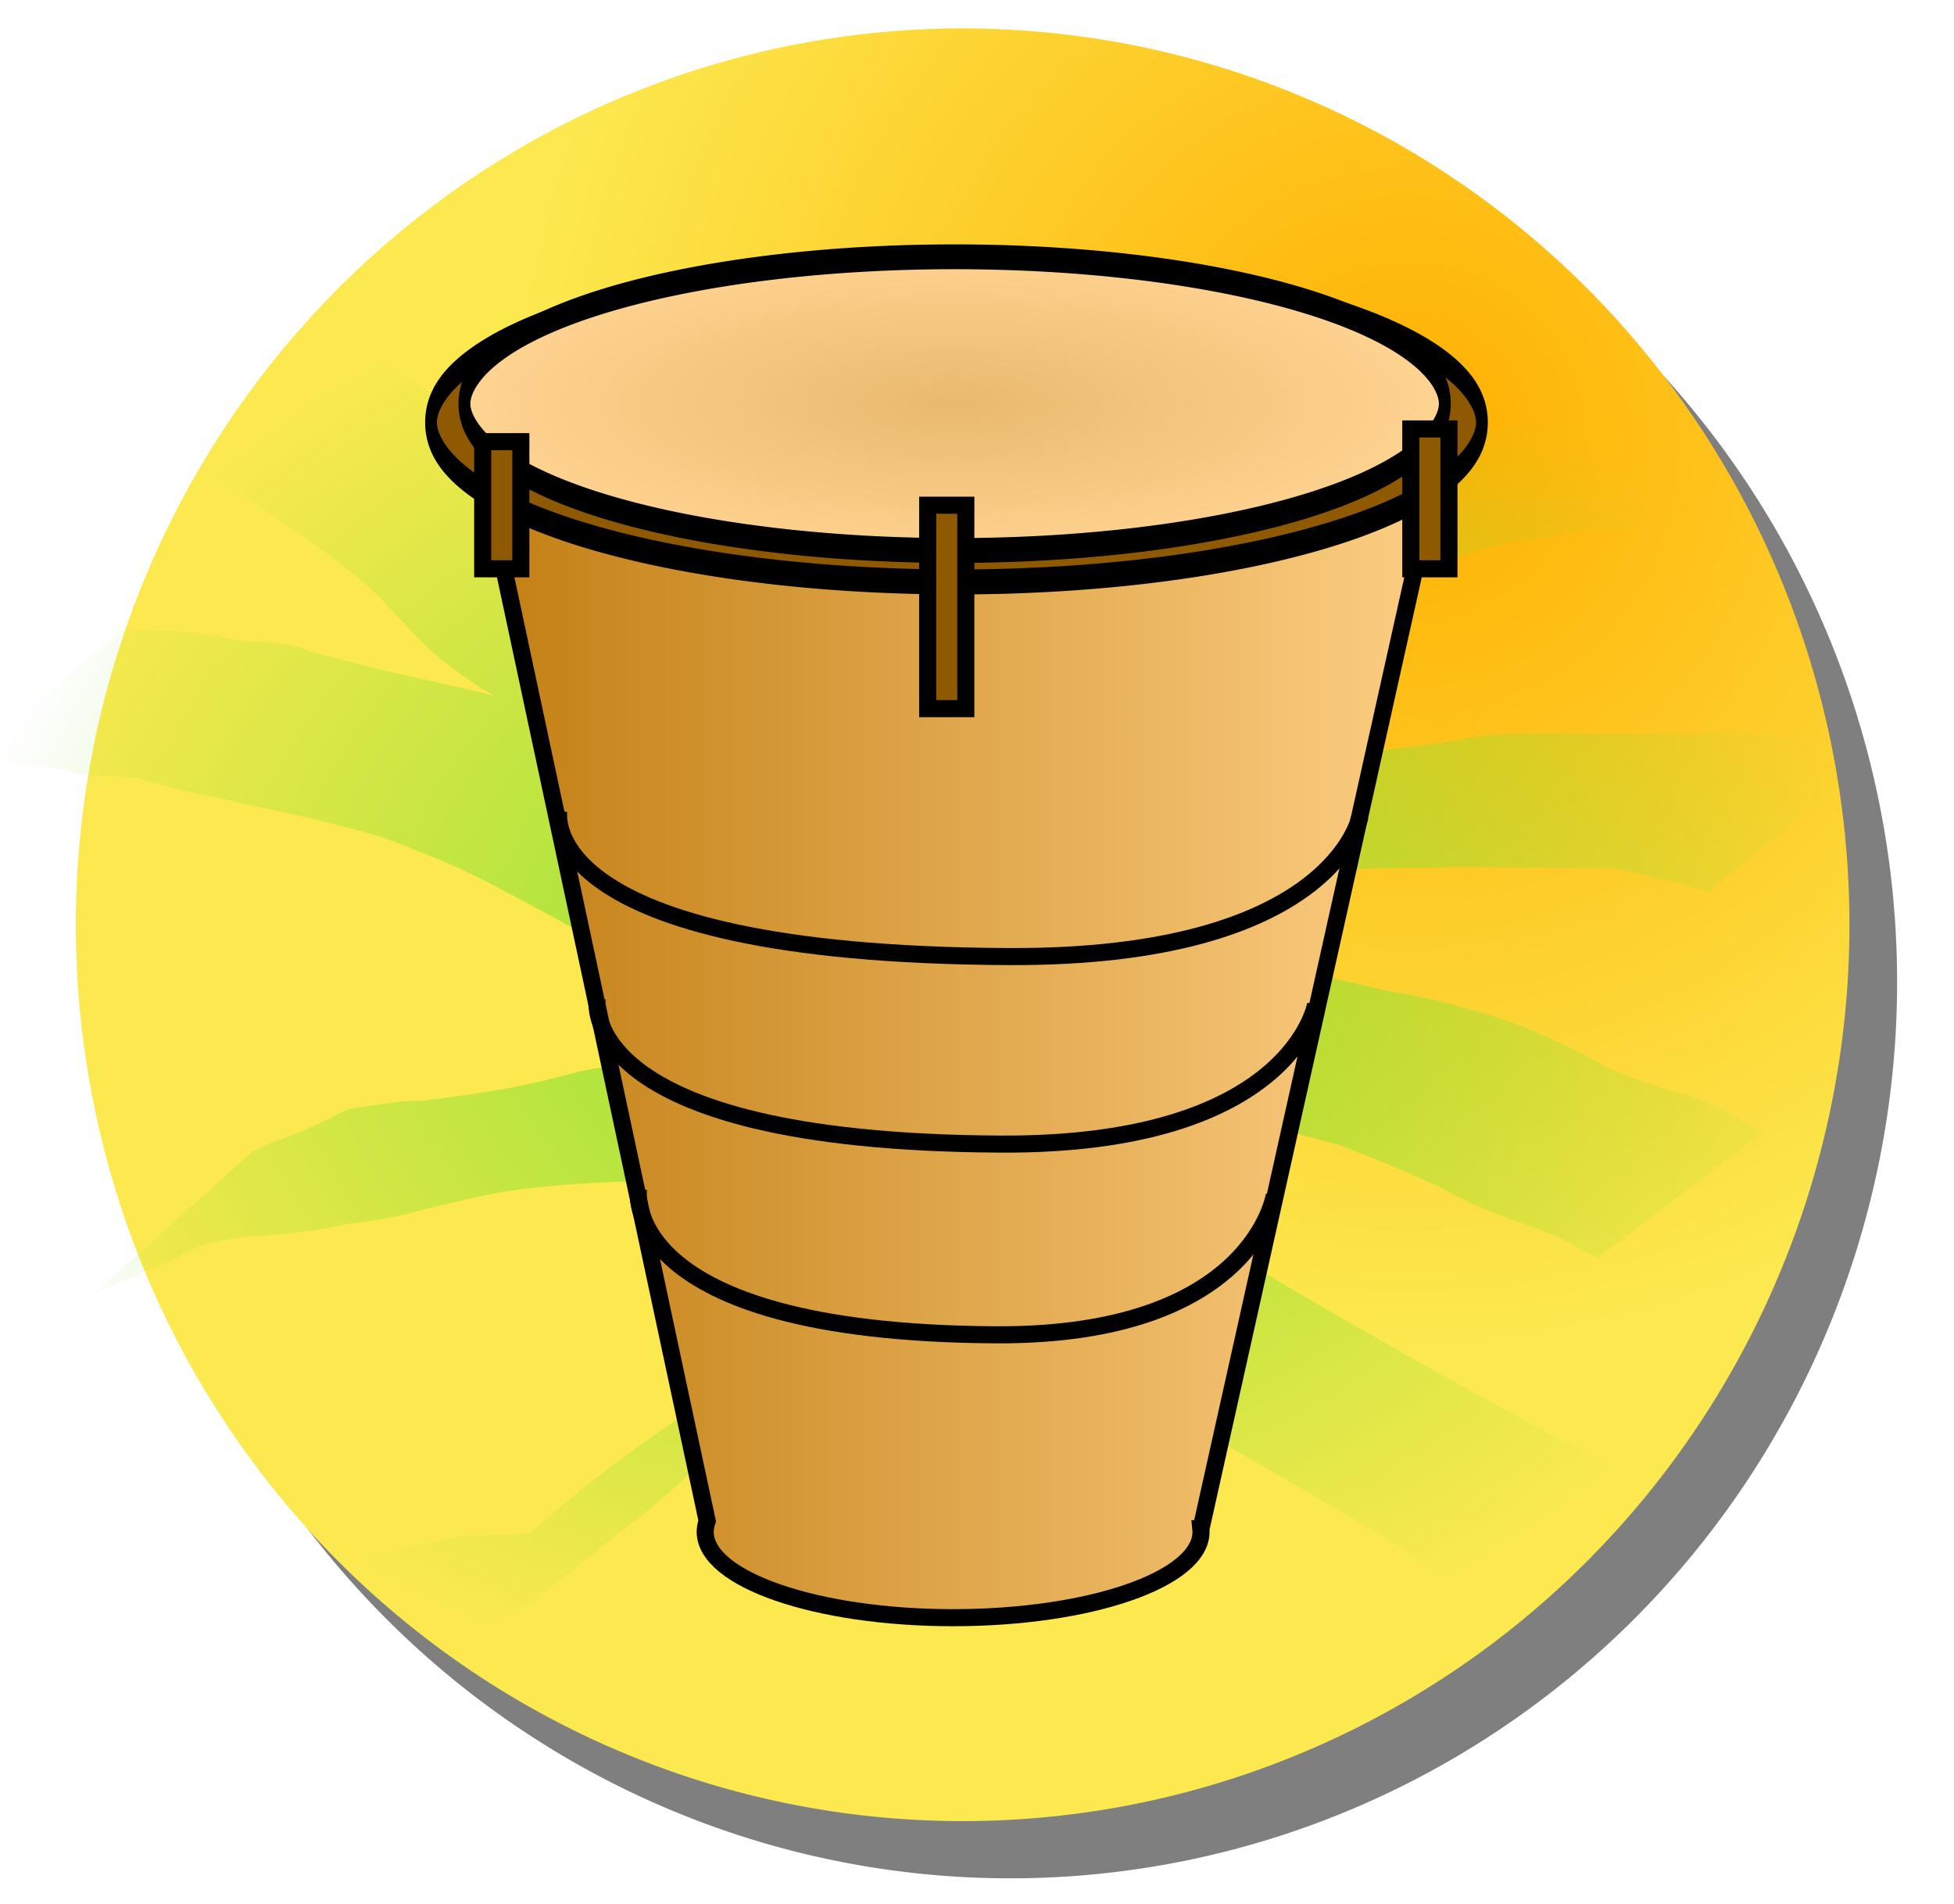 <?xml version="1.0" encoding="UTF-8" standalone="no"?>
<!-- Created with Inkscape (http://www.inkscape.org/) -->
<svg
   xmlns:dc="http://purl.org/dc/elements/1.1/"
   xmlns:cc="http://web.resource.org/cc/"
   xmlns:rdf="http://www.w3.org/1999/02/22-rdf-syntax-ns#"
   xmlns:svg="http://www.w3.org/2000/svg"
   xmlns="http://www.w3.org/2000/svg"
   xmlns:xlink="http://www.w3.org/1999/xlink"
   xmlns:sodipodi="http://sodipodi.sourceforge.net/DTD/sodipodi-0.dtd"
   xmlns:inkscape="http://www.inkscape.org/namespaces/inkscape"
   width="686.74"
   height="669.14"
   id="svg2"
   sodipodi:version="0.32"
   inkscape:version="0.44"
   inkscape:export-filename="/home/mark/Documents/Development/congabonga/data/congabonga"
   inkscape:export-xdpi="90"
   inkscape:export-ydpi="90"
   sodipodi:docbase="/home/mark/Documents/Development/congabonga/data"
   sodipodi:docname="congo.svg"
   version="1.0">
  <defs
     id="defs4">
    <linearGradient
       id="linearGradient25401">
      <stop
         style="stop-color:#c17d11;stop-opacity:1;"
         offset="0"
         id="stop25403" />
      <stop
         style="stop-color:#fed086;stop-opacity:1;"
         offset="1"
         id="stop25405" />
    </linearGradient>
    <linearGradient
       id="linearGradient18812">
      <stop
         style="stop-color:#ffaf00;stop-opacity:1;"
         offset="0"
         id="stop18814" />
      <stop
         style="stop-color:#fce94f;stop-opacity:1;"
         offset="1"
         id="stop18816" />
    </linearGradient>
    <linearGradient
       id="linearGradient18804">
      <stop
         style="stop-color:#e9b96e;stop-opacity:1;"
         offset="0"
         id="stop18806" />
      <stop
         style="stop-color:#ffd491;stop-opacity:1;"
         offset="1"
         id="stop18808" />
    </linearGradient>
    <linearGradient
       id="linearGradient18770">
      <stop
         style="stop-color:#c17d11;stop-opacity:1;"
         offset="0"
         id="stop18772" />
      <stop
         style="stop-color:#eecf75;stop-opacity:1;"
         offset="1"
         id="stop18774" />
    </linearGradient>
    <linearGradient
       inkscape:collect="always"
       id="linearGradient16924">
      <stop
         style="stop-color:#8ae234;stop-opacity:1;"
         offset="0"
         id="stop16926" />
      <stop
         style="stop-color:#8ae234;stop-opacity:0;"
         offset="1"
         id="stop16928" />
    </linearGradient>
    <marker
       inkscape:stockid="Arrow1Lstart"
       orient="auto"
       refY="0"
       refX="0"
       id="Arrow1Lstart"
       style="overflow:visible">
      <path
         id="path12389"
         d="M 0,0 L 5,-5 L -12.5,0 L 5,5 L 0,0 z "
         style="fill-rule:evenodd;stroke:black;stroke-width:1pt;marker-start:none"
         transform="matrix(0.8,0,0,0.8,10,0)" />
    </marker>
    <linearGradient
       id="linearGradient7687">
      <stop
         style="stop-color:#ae6a00;stop-opacity:1;"
         offset="0"
         id="stop7689" />
      <stop
         style="stop-color:#c17d11;stop-opacity:0.546;"
         offset="1"
         id="stop7691" />
    </linearGradient>
    <linearGradient
       id="linearGradient5600">
      <stop
         style="stop-color:#83ce00;stop-opacity:0.278;"
         offset="0"
         id="stop5602" />
      <stop
         style="stop-color:#00d523;stop-opacity:0.969;"
         offset="1"
         id="stop5604" />
    </linearGradient>
    <linearGradient
       id="linearGradient2785">
      <stop
         style="stop-color:#ffce00;stop-opacity:1;"
         offset="0"
         id="stop2787" />
      <stop
         id="stop4665"
         offset="1"
         style="stop-color:#d0ce00;stop-opacity:0.371;" />
      <stop
         style="stop-color:#00ce00;stop-opacity:0;"
         offset="1"
         id="stop2789" />
    </linearGradient>
    <radialGradient
       inkscape:collect="always"
       xlink:href="#linearGradient16924"
       id="radialGradient16934"
       cx="366.578"
       cy="365.031"
       fx="366.578"
       fy="365.031"
       r="275.422"
       gradientTransform="matrix(1.219,0,0,0.949,-143.439,14.118)"
       gradientUnits="userSpaceOnUse" />
    <radialGradient
       inkscape:collect="always"
       xlink:href="#linearGradient18804"
       id="radialGradient18810"
       cx="242.497"
       cy="177.95"
       fx="242.497"
       fy="177.95"
       r="151.264"
       gradientTransform="matrix(1,0,0,0.154,0,150.538)"
       gradientUnits="userSpaceOnUse" />
    <radialGradient
       inkscape:collect="always"
       xlink:href="#linearGradient18812"
       id="radialGradient18818"
       cx="528.378"
       cy="176.128"
       fx="528.378"
       fy="176.128"
       r="314.665"
       gradientTransform="matrix(1,0,0,1.011,0,-3.665)"
       gradientUnits="userSpaceOnUse" />
    <radialGradient
       inkscape:collect="always"
       xlink:href="#linearGradient18804"
       id="radialGradient20914"
       gradientUnits="userSpaceOnUse"
       gradientTransform="matrix(1,0,0,0.154,0,150.538)"
       cx="242.497"
       cy="177.95"
       fx="242.497"
       fy="177.95"
       r="151.264" />
    <linearGradient
       inkscape:collect="always"
       xlink:href="#linearGradient25401"
       id="linearGradient25407"
       x1="189.125"
       y1="353.062"
       x2="539.188"
       y2="353.062"
       gradientUnits="userSpaceOnUse"
       gradientTransform="translate(-45.278,23.405)" />
  </defs>
  <sodipodi:namedview
     id="base"
     pagecolor="#ffffff"
     bordercolor="#666666"
     borderopacity="1.0"
     inkscape:pageopacity="0.0"
     inkscape:pageshadow="2"
     inkscape:zoom="0.44759615"
     inkscape:cx="255.18988"
     inkscape:cy="277.10323"
     inkscape:document-units="px"
     inkscape:current-layer="layer1"
     showguides="true"
     inkscape:guide-bbox="true"
     inkscape:window-width="1025"
     inkscape:window-height="688"
     inkscape:window-x="0"
     inkscape:window-y="0"
     width="686.74px"
     height="669.14px" />
  <g
     inkscape:label="Capa 1"
     inkscape:groupmode="layer"
     id="layer1"
     transform="translate(18.317,-20.182)">
    <path
       sodipodi:type="arc"
       style="opacity:1;fill:black;fill-opacity:0.502;fill-rule:nonzero;stroke:none;stroke-width:6;stroke-linecap:butt;stroke-linejoin:miter;stroke-miterlimit:0;stroke-dasharray:none;stroke-opacity:1"
       id="path1918"
       sodipodi:cx="371.98712"
       sodipodi:cy="344.13446"
       sodipodi:rx="311.66489"
       sodipodi:ry="315.01611"
       d="M 683.652 344.134 A 311.665 315.016 0 1 1  60.322,344.134 A 311.665 315.016 0 1 1  683.652 344.134 z"
       transform="translate(-35.225,21.171)"
       inkscape:export-filename="/home/mark/path15131.png"
       inkscape:export-xdpi="90"
       inkscape:export-ydpi="90" />
    <path
       sodipodi:type="arc"
       style="opacity:1;fill:url(#radialGradient18818);fill-opacity:1;fill-rule:nonzero;stroke:none;stroke-width:6;stroke-linecap:butt;stroke-linejoin:miter;stroke-miterlimit:0;stroke-dasharray:none;stroke-opacity:1"
       id="path15133"
       sodipodi:cx="371.98712"
       sodipodi:cy="344.13446"
       sodipodi:rx="311.66489"
       sodipodi:ry="315.01611"
       d="M 683.652 344.134 A 311.665 315.016 0 1 1  60.322,344.134 A 311.665 315.016 0 1 1  683.652 344.134 z"
       transform="translate(-51.981,1.063)"
       inkscape:export-filename="/home/mark/path15131.png"
       inkscape:export-xdpi="90"
       inkscape:export-ydpi="90" />
    <path
       style="opacity:1;fill:url(#radialGradient16934);fill-opacity:1;fill-rule:nonzero;stroke:none;stroke-width:6;stroke-linecap:butt;stroke-linejoin:miter;stroke-miterlimit:0;stroke-dasharray:none;stroke-opacity:1"
       d="M 33.929,99.152 L -23.594,143.838 C -21.508,144.855 -19.323,145.504 -17.346,146.914 C -11.382,149.988 -5.487,153.319 0.558,156.144 C 7.383,159.292 14.216,162.422 20.824,166.332 C 30.076,171.218 39.37,176.007 48.328,181.816 C 61.566,190.44 74.577,199.603 87.794,208.244 C 97.114,215.089 106.572,221.691 115.146,230.133 C 122.058,237.464 128.814,245.209 136.25,251.568 C 142.556,256.273 148.72,261.267 155.487,264.732 C 153.402,264.238 151.321,263.723 149.24,263.219 C 137.333,260.319 125.365,257.807 113.431,255.099 C 105.991,253.116 98.552,251.163 91.108,249.248 C 86.021,246.896 80.706,246.47 75.413,245.718 C 69.339,245.964 63.416,244.842 57.433,243.7 C 51.863,242.408 46.225,242.193 40.595,241.834 C 35.14,241.655 29.67,241.697 24.215,241.683 L -32.317,289.244 C -26.884,289.232 -21.446,289.173 -16.013,289.193 C -10.513,289.35 -4.994,289.248 0.482,290.101 C 6.566,291.339 12.591,293.085 18.767,292.825 C 23.759,293.212 28.836,292.986 33.7,294.842 C 41.522,296.946 49.311,298.874 57.242,300.44 C 69.207,303.02 81.18,305.562 93.127,308.308 C 103.148,310.907 113.308,313.099 123.069,317.084 C 134.332,321.483 145.535,326.042 156.402,332.013 C 178.905,343.692 201.16,356.191 222.8,370.495 C 223.436,370.916 224.067,371.339 224.705,371.756 C 223.735,374.139 222.783,376.554 221.81,378.918 C 219.987,382.416 217.698,385.605 217.505,389.459 C 216.738,390.237 215.977,391.036 215.219,391.83 C 214.725,391.863 214.228,391.895 213.734,391.931 C 204.328,393.15 194.975,394.972 185.62,396.672 C 176.933,399.074 168.234,401.149 159.449,402.774 C 149.731,404.487 140.001,405.946 130.231,407.011 C 122.965,407.012 115.816,408.094 108.631,409.331 C 103.678,409.458 99.352,412.428 94.841,414.526 C 88.734,417.522 82.441,419.8 76.175,422.142 C 74.21,423.084 72.275,424.026 70.309,424.966 L 15.034,474.645 C 17.073,473.774 19.184,473.332 21.129,472.073 C 27.159,469.242 33.248,466.805 39.376,464.457 C 43.816,462.245 48.208,460.131 52.709,457.749 C 59.968,456.223 67.192,454.266 74.575,454.42 C 84.43,453.579 94.277,452.576 104.022,450.335 C 112.834,449.326 121.516,447.844 130.155,445.392 C 139.8,442.995 149.406,440.733 159.145,438.886 C 179.472,436.044 199.854,434.956 220.324,435.406 C 232.627,435.279 244.897,435.253 257.199,435.305 L 250.723,440.752 C 253.489,440.219 269.31,450.602 273.389,452.706 C 285.646,458.571 297.825,464.67 309.96,470.963 C 295.235,477.332 280.734,484.49 266.304,491.945 C 231.721,509.393 198.688,531.653 168.02,558.923 C 161.682,559.568 155.286,559.496 148.935,559.68 C 140.372,560.224 131.957,562.555 123.526,564.471 C 96.641,569.333 72.423,595.641 50.423,610.771 C 47.592,615.229 43.757,618.381 40.29,621.867 L 78.461,605.173 C 67.326,612.317 60.106,617.078 67.832,612.738 C 76.379,610.935 84.861,608.746 93.394,606.988 C 101.537,606.521 109.681,606.403 117.85,606.534 C 146.95,601.015 172.266,580.794 197.696,560.184 C 207.754,552.656 217.502,544.556 226.762,535.37 C 228.794,533.541 230.556,531.997 232.133,530.528 C 244.007,524.518 255.935,518.689 268.17,514.035 C 273.716,511.998 279.264,508.858 285.084,509.547 L 322.912,477.772 C 342.204,488.018 361.37,498.691 380.434,509.647 C 418.089,531.072 455.659,552.789 492.965,575.264 C 504.264,581.965 515.608,588.494 526.907,595.186 L 525.993,595.892 C 530.083,597.959 534.199,599.949 538.259,602.096 C 549.362,612.01 562.155,601.727 574.83,588.226 C 594.078,578.66 612.066,567.892 601.115,560.587 C 601.129,560.575 601.138,560.549 601.153,560.537 C 600.912,560.4 600.67,560.269 600.429,560.133 C 600.063,559.918 599.668,559.687 599.248,559.478 C 593.988,556.595 588.617,554.053 583.286,551.408 L 582.791,551.812 C 570.586,545.973 558.316,540.448 546.145,534.462 C 507.497,514.43 469.32,492.945 431.366,470.711 C 404.06,454.307 376.497,438.725 349.121,422.545 L 373.768,401.816 C 387.115,405.556 400.459,409.412 413.805,413.164 C 426.685,416.005 439.521,418.979 452.28,422.596 C 463.956,426.891 475.455,431.868 486.946,436.919 C 496.234,442.417 505.927,446.194 515.669,449.881 C 521.487,451.611 527.104,454.121 532.735,456.64 C 536.174,458.53 539.602,460.435 543.021,462.389 L 601.153,418.258 C 597.587,416.246 593.97,414.261 590.486,411.954 C 584.667,409.058 578.984,405.763 572.772,404.54 C 562.741,401.61 552.68,398.785 543.173,393.393 C 531.833,387.521 520.472,381.851 508.622,378.01 C 495.656,373.971 482.593,370.482 469.308,368.428 C 447.721,363.443 426.091,358.8 404.586,353.196 C 390.515,349.448 376.369,346.018 362.301,342.252 C 376.878,338.43 391.55,335.133 406.224,332.064 C 417.047,330.09 427.963,329.421 438.833,328.13 C 446.142,326.7 453.491,326.156 460.851,325.507 C 468.402,325.134 475.962,325.15 483.517,325.053 C 492.71,324.928 501.905,324.959 511.098,325.053 C 517.552,325.163 523.995,325.208 530.45,325.255 C 535.976,325.29 541.533,325.316 547.059,325.305 C 553.479,325.977 559.759,327.755 566.068,329.34 C 571.47,330.242 576.706,332.06 581.991,333.728 L 639.171,287.68 C 633.764,286.202 628.352,284.553 622.905,283.444 C 616.589,281.524 610.282,279.857 603.857,278.652 C 598.273,278.081 592.621,277.254 586.943,277.795 C 580.336,277.841 573.741,277.896 567.134,277.997 C 557.93,278.076 548.721,278.143 539.516,277.997 C 532.016,277.915 524.541,277.803 517.04,277.946 C 509.441,278.322 501.822,278.548 494.298,280.216 C 483.111,282.374 471.847,283.038 460.623,284.906 C 446.115,287.774 431.588,290.707 417.195,294.489 C 407.375,296.335 397.54,298.102 387.863,300.995 C 379.729,303.611 371.524,305.936 363.444,308.863 C 354.563,311.607 345.759,314.812 336.702,316.428 C 336.56,316.468 336.425,316.54 336.283,316.58 C 336.042,315.665 335.786,314.782 335.559,313.856 C 331.606,304.559 326.048,297.209 320.169,290.202 C 325.163,284.784 330.367,279.683 335.559,274.617 C 336.64,273.742 337.699,272.842 338.759,271.944 C 340.829,270.819 342.894,269.675 344.969,268.565 C 354.093,264.219 363.057,259.305 372.015,254.393 C 385.904,247.1 399.762,239.749 413.767,232.857 C 425.044,227.181 436.851,223.809 448.585,220.298 C 455.892,218.14 463.357,217.74 470.794,217.121 C 477.105,217.15 483.399,216.836 489.689,216.566 C 495.343,215.783 500.829,214.056 506.336,212.279 C 511.695,210.735 517.2,210.282 522.64,209.606 C 527.921,207.871 533.34,207.478 538.716,206.681 C 544.13,206.248 549.563,206.342 554.982,206.277 L 611.514,158.767 C 606.04,158.758 600.57,158.7 595.096,158.817 C 589.547,159.125 583.948,159.194 578.487,160.734 C 573.05,161.726 567.722,163.38 562.144,163.356 C 556.61,164.932 551.199,166.846 545.611,167.996 C 539.411,169.126 533.369,170.381 527.021,169.61 C 519.183,169.934 511.329,170.066 503.593,172.082 C 491.467,175.437 479.25,178.772 467.556,184.287 C 453.642,190.948 439.764,197.788 426.071,205.218 C 417.207,209.563 408.64,214.838 399.634,218.634 C 391.711,222.836 383.854,227.251 375.939,231.444 C 350.922,242.975 327.202,258.912 303.903,275.727 C 297.537,271.463 290.873,267.967 284.246,264.429 C 271.857,258.816 259.959,251.582 248.095,244.306 C 237.498,237.703 227.09,230.676 216.781,223.324 C 209.032,219.084 201.677,213.842 194.344,208.547 C 186.757,202.822 180.053,195.391 173.239,188.221 C 164.443,179.404 154.658,172.52 145.05,165.424 C 131.378,157.342 118.123,148.217 104.898,138.945 C 96.221,132.758 87.296,127.265 78.27,122.05 C 71.686,118.106 64.871,114.885 58.118,111.508 C 52.208,108.437 46.29,105.516 40.328,102.632 C 38.231,101.382 36.055,100.31 33.929,99.152 z M 250.723,388.451 C 251.919,389.237 253.114,390.021 254.304,390.821 C 251.741,390.793 249.171,390.819 246.609,390.821 L 250.723,388.451 z M 250.685,440.752 C 250.523,440.792 250.399,440.927 250.342,441.055 L 250.685,440.752 z M 135.678,585.503 C 135.339,585.744 134.99,585.968 134.65,586.209 C 125.561,592.026 128.997,589.831 135.678,585.503 z "
       id="path16022"
       inkscape:export-filename="/home/mark/path15131.png"
       inkscape:export-xdpi="90"
       inkscape:export-ydpi="90" />
    <path
       sodipodi:type="arc"
       style="opacity:1;fill:#c17d11;fill-opacity:1;stroke:none;stroke-width:2;stroke-miterlimit:4;stroke-dasharray:none;stroke-opacity:1"
       id="path5598"
       sodipodi:cx="302.85715"
       sodipodi:cy="783.79077"
       sodipodi:rx="0"
       sodipodi:ry="4.2857141"
       d="M 302.857 783.791 A 0 4.286 0 1 1  302.857,783.791 A 0 4.286 0 1 1  302.857 783.791 z" />
    <path
       sodipodi:type="arc"
       style="opacity:1;fill:url(#radialGradient20914);fill-opacity:1;stroke:black;stroke-width:4.403;stroke-miterlimit:4;stroke-dasharray:none;stroke-opacity:1"
       id="path20912"
       sodipodi:cx="242.49738"
       sodipodi:cy="177.94984"
       sodipodi:rx="149.28992"
       sodipodi:ry="21.327131"
       d="M 391.787 177.95 A 149.29 21.327 0 1 1  93.207,177.95 A 149.29 21.327 0 1 1  391.787 177.95 z"
       transform="matrix(0.848,0,0,2.21,111.109,-32.497)"
       inkscape:export-filename="/home/mark/path15131.png"
       inkscape:export-xdpi="90"
       inkscape:export-ydpi="90" />
    <path
       style="fill:url(#linearGradient25407);fill-opacity:1;fill-rule:evenodd;stroke:black;stroke-width:6;stroke-linecap:butt;stroke-linejoin:miter;stroke-miterlimit:4;stroke-dasharray:none;stroke-opacity:1"
       d="M 146.847,164.217 L 230.222,554.717 C 229.76,555.975 229.534,557.26 229.534,558.561 C 229.534,575.21 268.562,588.717 316.659,588.717 C 364.756,588.717 403.784,575.21 403.784,558.561 C 403.784,558.187 403.761,557.807 403.722,557.436 L 403.784,557.436 L 490.909,166.467 L 146.847,164.217 z "
       id="path20927"
       inkscape:export-filename="/home/mark/path15131.png"
       inkscape:export-xdpi="90"
       inkscape:export-ydpi="90" />
    <path
       sodipodi:type="arc"
       style="opacity:1;fill:#8f5902;fill-opacity:1;stroke:black;stroke-width:3.342;stroke-miterlimit:4;stroke-dasharray:none;stroke-opacity:1"
       id="path22722"
       sodipodi:cx="242.49738"
       sodipodi:cy="177.94984"
       sodipodi:rx="149.28992"
       sodipodi:ry="21.327131"
       d="M 391.787 177.95 A 149.29 21.327 0 1 1  93.207,177.95 A 149.29 21.327 0 1 1  391.787 177.95 z"
       transform="matrix(1.237,0,0,2.629,17.871,-299.2)"
       inkscape:export-filename="/home/mark/path15131.png"
       inkscape:export-xdpi="90"
       inkscape:export-ydpi="90" />
    <path
       sodipodi:type="arc"
       style="opacity:1;fill:url(#radialGradient18810);fill-opacity:1;stroke:black;stroke-width:3.606;stroke-miterlimit:4;stroke-dasharray:none;stroke-opacity:1"
       id="path7764"
       sodipodi:cx="242.49738"
       sodipodi:cy="177.94984"
       sodipodi:rx="149.28992"
       sodipodi:ry="21.327131"
       d="M 391.787 177.95 A 149.29 21.327 0 1 1  93.207,177.95 A 149.29 21.327 0 1 1  391.787 177.95 z"
       transform="matrix(1.154,0,0,2.42,37.35,-268.596)"
       inkscape:export-filename="/home/mark/path15131.png"
       inkscape:export-xdpi="90"
       inkscape:export-ydpi="90" />
    <path
       style="fill:none;fill-rule:evenodd;stroke:black;stroke-width:1px;stroke-linecap:butt;stroke-linejoin:miter;stroke-opacity:1"
       d="M 144.625,161.997 C 147.604,161.997 147.604,161.997 144.625,161.997 z "
       id="path21821"
       inkscape:export-filename="/home/mark/path15131.png"
       inkscape:export-xdpi="90"
       inkscape:export-ydpi="90" />
    <path
       style="fill:none;fill-rule:evenodd;stroke:black;stroke-width:6;stroke-linecap:butt;stroke-linejoin:miter;stroke-miterlimit:4;stroke-dasharray:none;stroke-opacity:1"
       d="M 178.109,304.983 C 178.109,304.983 167.744,355.579 336.13,356.369 C 450.183,356.912 459.641,307.217 459.641,307.217"
       id="path21829"
       sodipodi:nodetypes="csc"
       inkscape:export-filename="/home/mark/path15131.png"
       inkscape:export-xdpi="90"
       inkscape:export-ydpi="90" />
    <path
       style="fill:none;fill-rule:evenodd;stroke:black;stroke-width:6;stroke-linecap:butt;stroke-linejoin:miter;stroke-miterlimit:4;stroke-dasharray:none;stroke-opacity:1"
       d="M 191.577,370.888 C 191.577,370.888 182.281,421.485 333.304,422.274 C 435.595,422.817 444.078,373.123 444.078,373.123"
       id="path22716"
       sodipodi:nodetypes="csc"
       inkscape:export-filename="/home/mark/path15131.png"
       inkscape:export-xdpi="90"
       inkscape:export-ydpi="90" />
    <rect
       style="opacity:1;fill:#8f5902;fill-opacity:1;fill-rule:nonzero;stroke:black;stroke-width:6;stroke-linecap:butt;stroke-linejoin:miter;stroke-miterlimit:4;stroke-dasharray:none;stroke-opacity:1"
       id="rect25391"
       width="13.405"
       height="71.493"
       x="307.719"
       y="197.744"
       inkscape:export-filename="/home/mark/path15131.png"
       inkscape:export-xdpi="90"
       inkscape:export-ydpi="90" />
    <rect
       style="opacity:1;fill:#8f5902;fill-opacity:1;fill-rule:nonzero;stroke:black;stroke-width:6;stroke-linecap:butt;stroke-linejoin:miter;stroke-miterlimit:4;stroke-dasharray:none;stroke-opacity:1"
       id="rect25393"
       width="13.405"
       height="49.151"
       x="477.515"
       y="170.934"
       inkscape:export-filename="/home/mark/path15131.png"
       inkscape:export-xdpi="90"
       inkscape:export-ydpi="90" />
    <rect
       style="opacity:1;fill:#8f5902;fill-opacity:1;fill-rule:nonzero;stroke:black;stroke-width:6;stroke-linecap:butt;stroke-linejoin:miter;stroke-miterlimit:4;stroke-dasharray:none;stroke-opacity:1"
       id="rect25395"
       width="13.405"
       height="44.683"
       x="151.328"
       y="175.402"
       inkscape:export-filename="/home/mark/path15131.png"
       inkscape:export-xdpi="90"
       inkscape:export-ydpi="90" />
    <path
       style="fill:none;fill-rule:evenodd;stroke:black;stroke-width:6;stroke-linecap:butt;stroke-linejoin:miter;stroke-miterlimit:4;stroke-dasharray:none;stroke-opacity:1"
       d="M 206.087,437.913 C 206.087,437.913 197.86,488.509 331.518,489.299 C 422.049,489.842 429.557,440.147 429.557,440.147"
       id="path25399"
       sodipodi:nodetypes="csc"
       inkscape:export-filename="/home/mark/path15131.png"
       inkscape:export-xdpi="90"
       inkscape:export-ydpi="90" />
  </g>
</svg>
